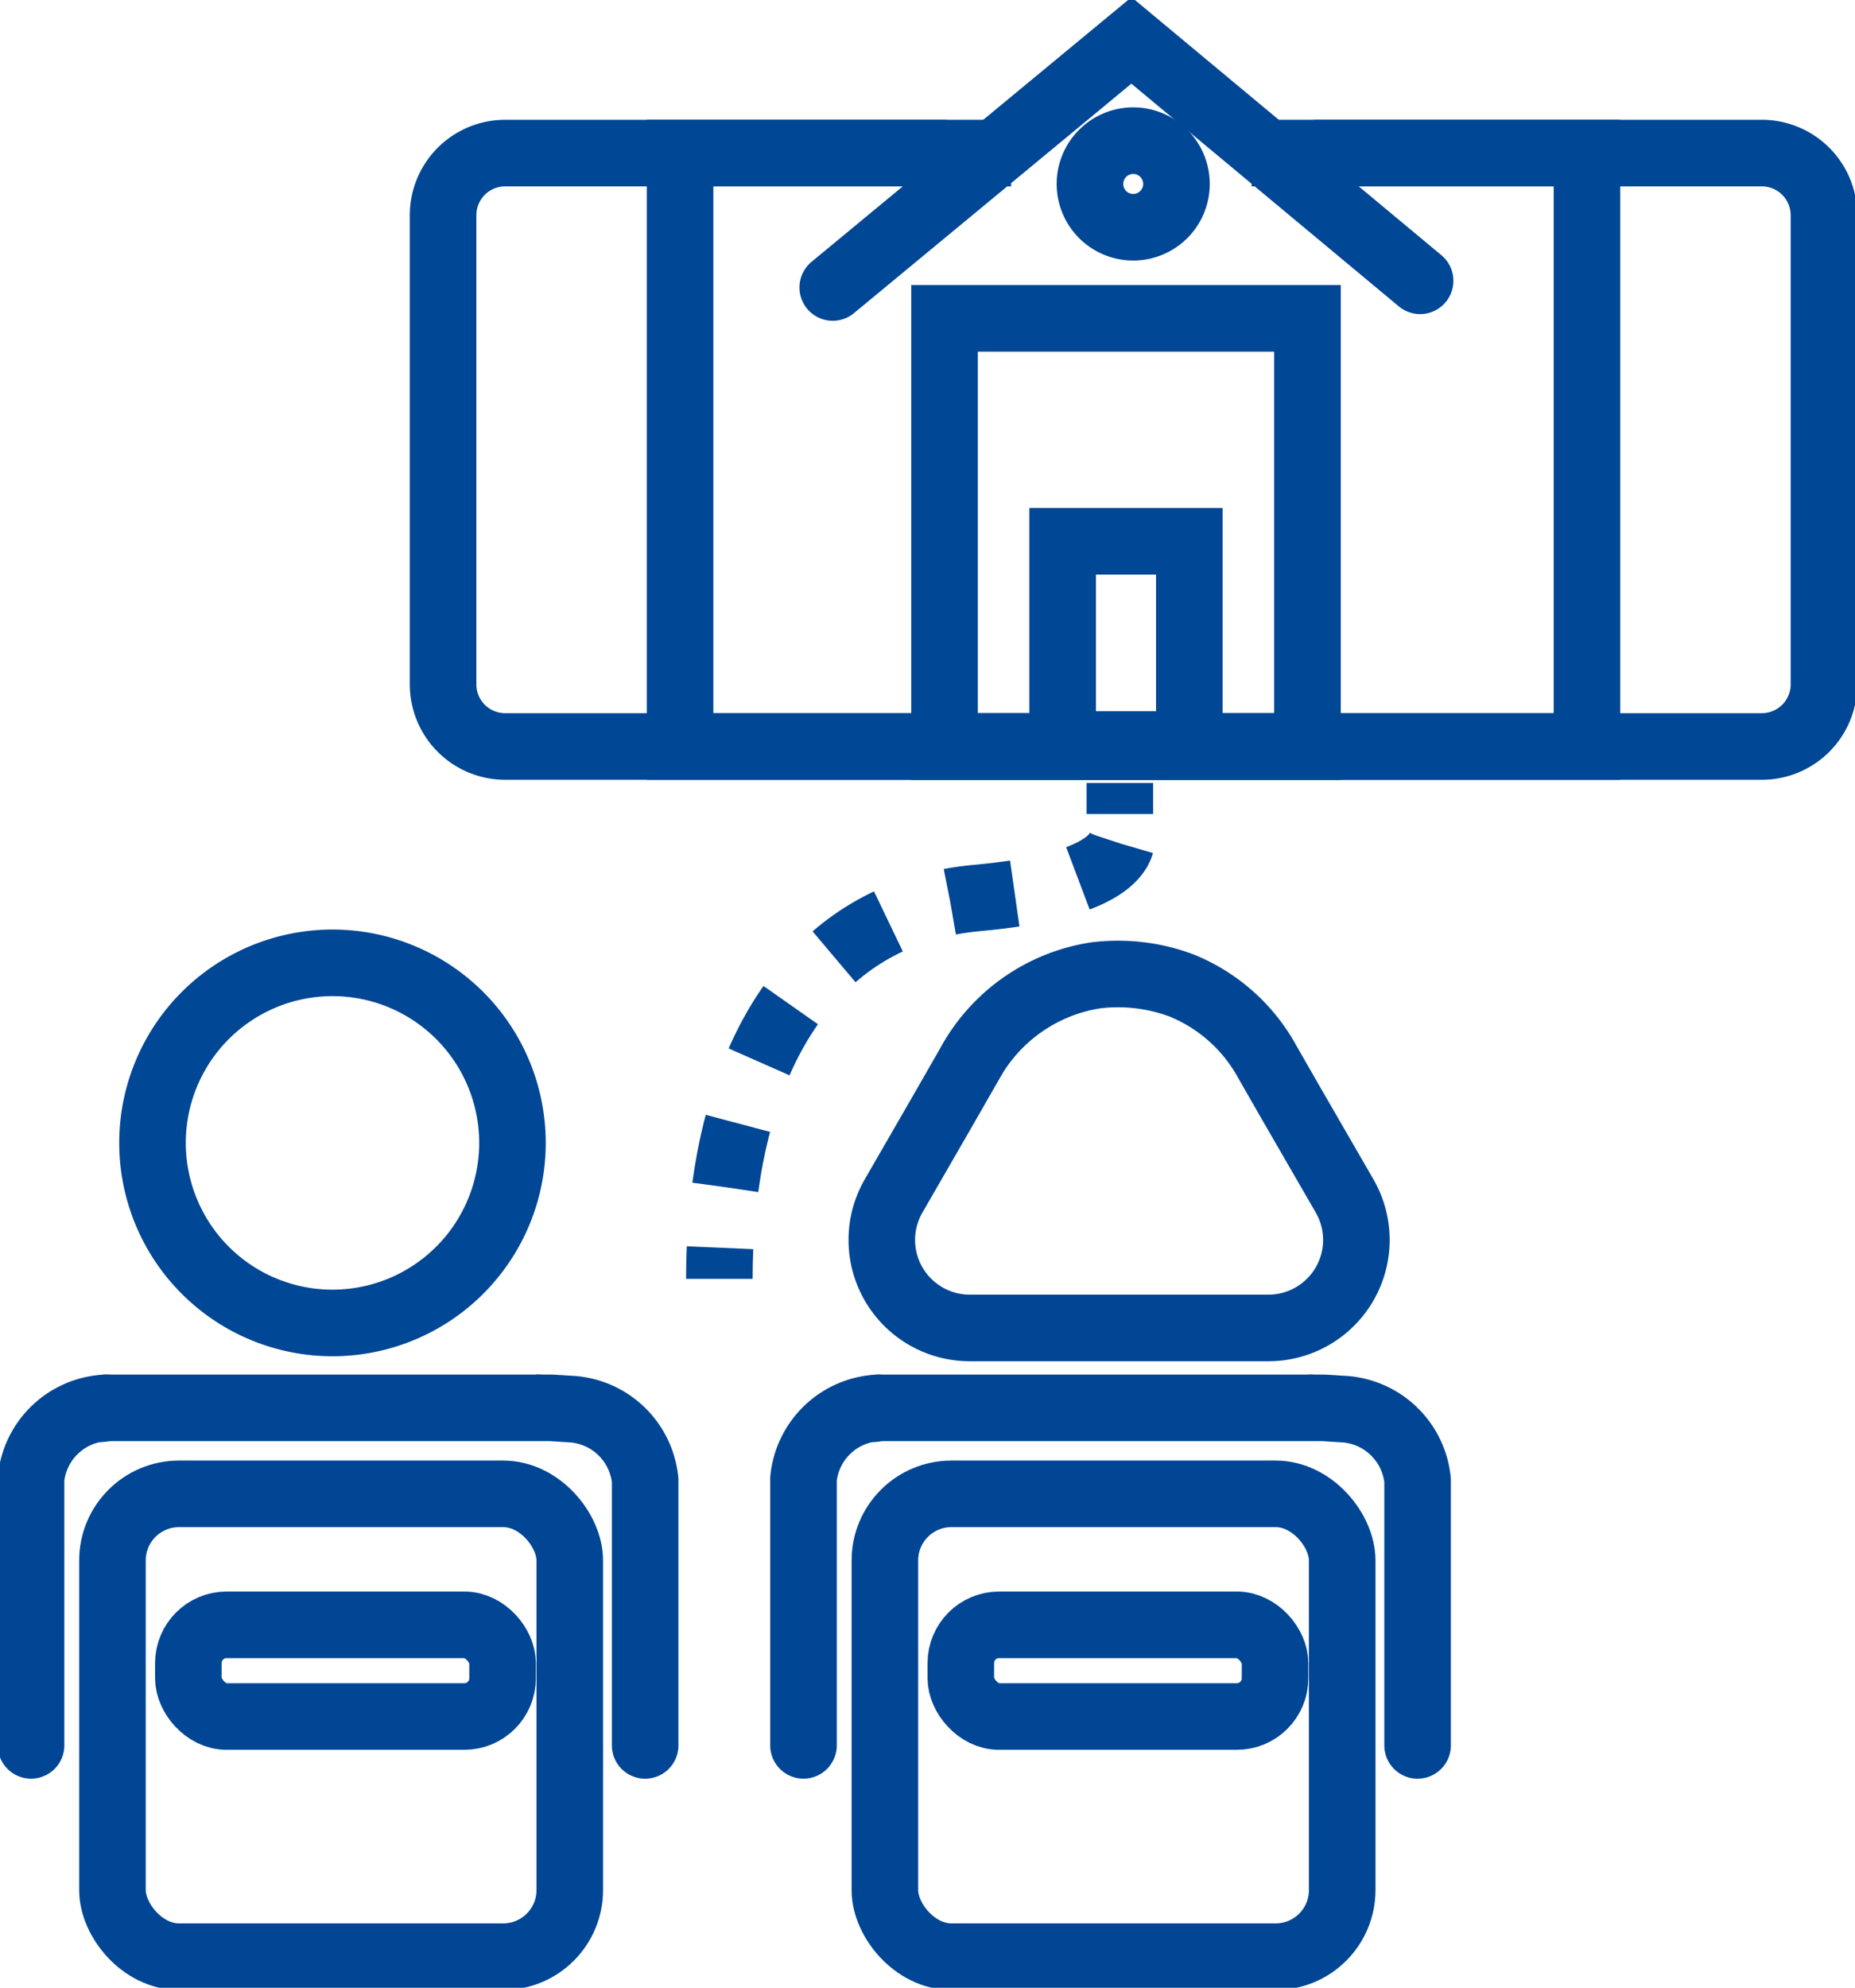 <svg id="Group_2531" data-name="Group 2531" xmlns="http://www.w3.org/2000/svg" xmlns:xlink="http://www.w3.org/1999/xlink" width="55.741" height="59.702" viewBox="0 0 55.741 59.702">
  <defs>
    <clipPath id="clip-path">
      <rect id="Rectangle_2710" data-name="Rectangle 2710" width="55.741" height="59.702" fill="none"/>
    </clipPath>
  </defs>
  <g id="Group_2530" data-name="Group 2530" transform="translate(0 0)" clip-path="url(#clip-path)">
    <path id="Path_2313" data-name="Path 2313" d="M1,55.437V47.432A2.369,2.369,0,0,1,3.265,45.3" transform="translate(-0.067 -3.015)" fill="none" stroke="#004695" stroke-linecap="round" stroke-width="2"/>
    <path id="Path_2314" data-name="Path 2314" d="M3.254,45.326l.161-.026H16.77l.568.035a2.378,2.378,0,0,1,2.265,2.14v7.963" transform="translate(-0.217 -3.015)" fill="none" stroke="#004695" stroke-linecap="round" stroke-width="2"/>
    <path id="Path_2315" data-name="Path 2315" d="M15.726,36.388a5.408,5.408,0,1,1-5.407-5.407A5.407,5.407,0,0,1,15.726,36.388Z" transform="translate(-0.327 -2.062)" fill="none" stroke="#004795" stroke-width="2"/>
    <rect id="Rectangle_2704" data-name="Rectangle 2704" width="13.742" height="13.901" rx="2" transform="translate(3.379 44.868)" fill="none" stroke="#004695" stroke-linecap="round" stroke-width="2"/>
    <rect id="Rectangle_2705" data-name="Rectangle 2705" width="9.442" height="2.754" rx="1.149" transform="translate(5.66 48.802)" fill="none" stroke="#004695" stroke-linecap="round" stroke-width="2"/>
    <path id="Path_2316" data-name="Path 2316" d="M40,41.971H31.029a2.643,2.643,0,0,1-2.288-3.965l1.5-2.6.776-1.353a5.222,5.222,0,0,1,3.821-2.676,5.473,5.473,0,0,1,.647-.037,5.414,5.414,0,0,1,1.918.349,5.137,5.137,0,0,1,2.573,2.3l.728,1.269,1.585,2.742A2.643,2.643,0,0,1,40,41.971Z" transform="translate(-1.889 -2.086)" fill="none" stroke="#004695" stroke-linecap="round" stroke-width="2"/>
    <path id="Path_2317" data-name="Path 2317" d="M25.866,55.437V47.432A2.369,2.369,0,0,1,28.131,45.3" transform="translate(-1.722 -3.015)" fill="none" stroke="#004695" stroke-linecap="round" stroke-width="2"/>
    <path id="Path_2318" data-name="Path 2318" d="M28.12,45.326l.161-.026H41.636l.568.035a2.378,2.378,0,0,1,2.265,2.14v7.963" transform="translate(-1.872 -3.015)" fill="none" stroke="#004695" stroke-linecap="round" stroke-width="2"/>
    <rect id="Rectangle_2706" data-name="Rectangle 2706" width="13.742" height="13.901" rx="2" transform="translate(26.59 44.868)" fill="none" stroke="#004695" stroke-linecap="round" stroke-width="2"/>
    <rect id="Rectangle_2707" data-name="Rectangle 2707" width="9.442" height="2.754" rx="1.149" transform="translate(28.872 48.802)" fill="none" stroke="#004695" stroke-linecap="round" stroke-width="2"/>
    <path id="Path_2319" data-name="Path 2319" d="M26.807,8.721,35.783,1.3,44.457,8.52" transform="translate(-1.784 -0.086)" fill="none" stroke="#004795" stroke-linecap="round" stroke-width="2"/>
    <rect id="Rectangle_2708" data-name="Rectangle 2708" width="10.906" height="12.862" transform="translate(28.382 9.562)" fill="none" stroke="#004795" stroke-width="2"/>
    <rect id="Rectangle_2709" data-name="Rectangle 2709" width="3.806" height="6.105" transform="translate(31.932 16.257)" fill="none" stroke="#004795" stroke-width="2"/>
    <path id="Path_2320" data-name="Path 2320" d="M39.067,4.926H49.144V22.749H21.892V4.926h9.947" transform="translate(-1.457 -0.328)" fill="none" stroke="#004795" stroke-width="2"/>
    <path id="Path_2321" data-name="Path 2321" d="M40.413,4.926H53.89a1.867,1.867,0,0,1,1.867,1.867V20.882a1.867,1.867,0,0,1-1.867,1.867H16.13a1.866,1.866,0,0,1-1.867-1.867V6.793A1.866,1.866,0,0,1,16.13,4.926H29.408" transform="translate(-0.949 -0.328)" fill="none" stroke="#004795" stroke-width="2"/>
    <path id="Path_2322" data-name="Path 2322" d="M37.687,5.826a1.3,1.3,0,1,1-1.3-1.3A1.3,1.3,0,0,1,37.687,5.826Z" transform="translate(-2.335 -0.301)" fill="none" stroke="#004795" stroke-width="2"/>
    <path id="Path_2323" data-name="Path 2323" d="M23.157,41.083q0-.473.02-.935" transform="translate(-1.541 -2.672)" fill="none" stroke="#004795" stroke-width="2"/>
    <path id="Path_2324" data-name="Path 2324" d="M23.349,37.464c.657-4.811,3.132-8.282,7.566-8.686,3.353-.305,4.172-1.1,4.326-1.629" transform="translate(-1.554 -1.807)" fill="none" stroke="#004795" stroke-width="2" stroke-dasharray="1.955 1.955"/>
    <line id="Line_271" data-name="Line 271" y1="0.933" transform="translate(33.651 23.516)" fill="none" stroke="#004795" stroke-width="2"/>
  </g>
</svg>
